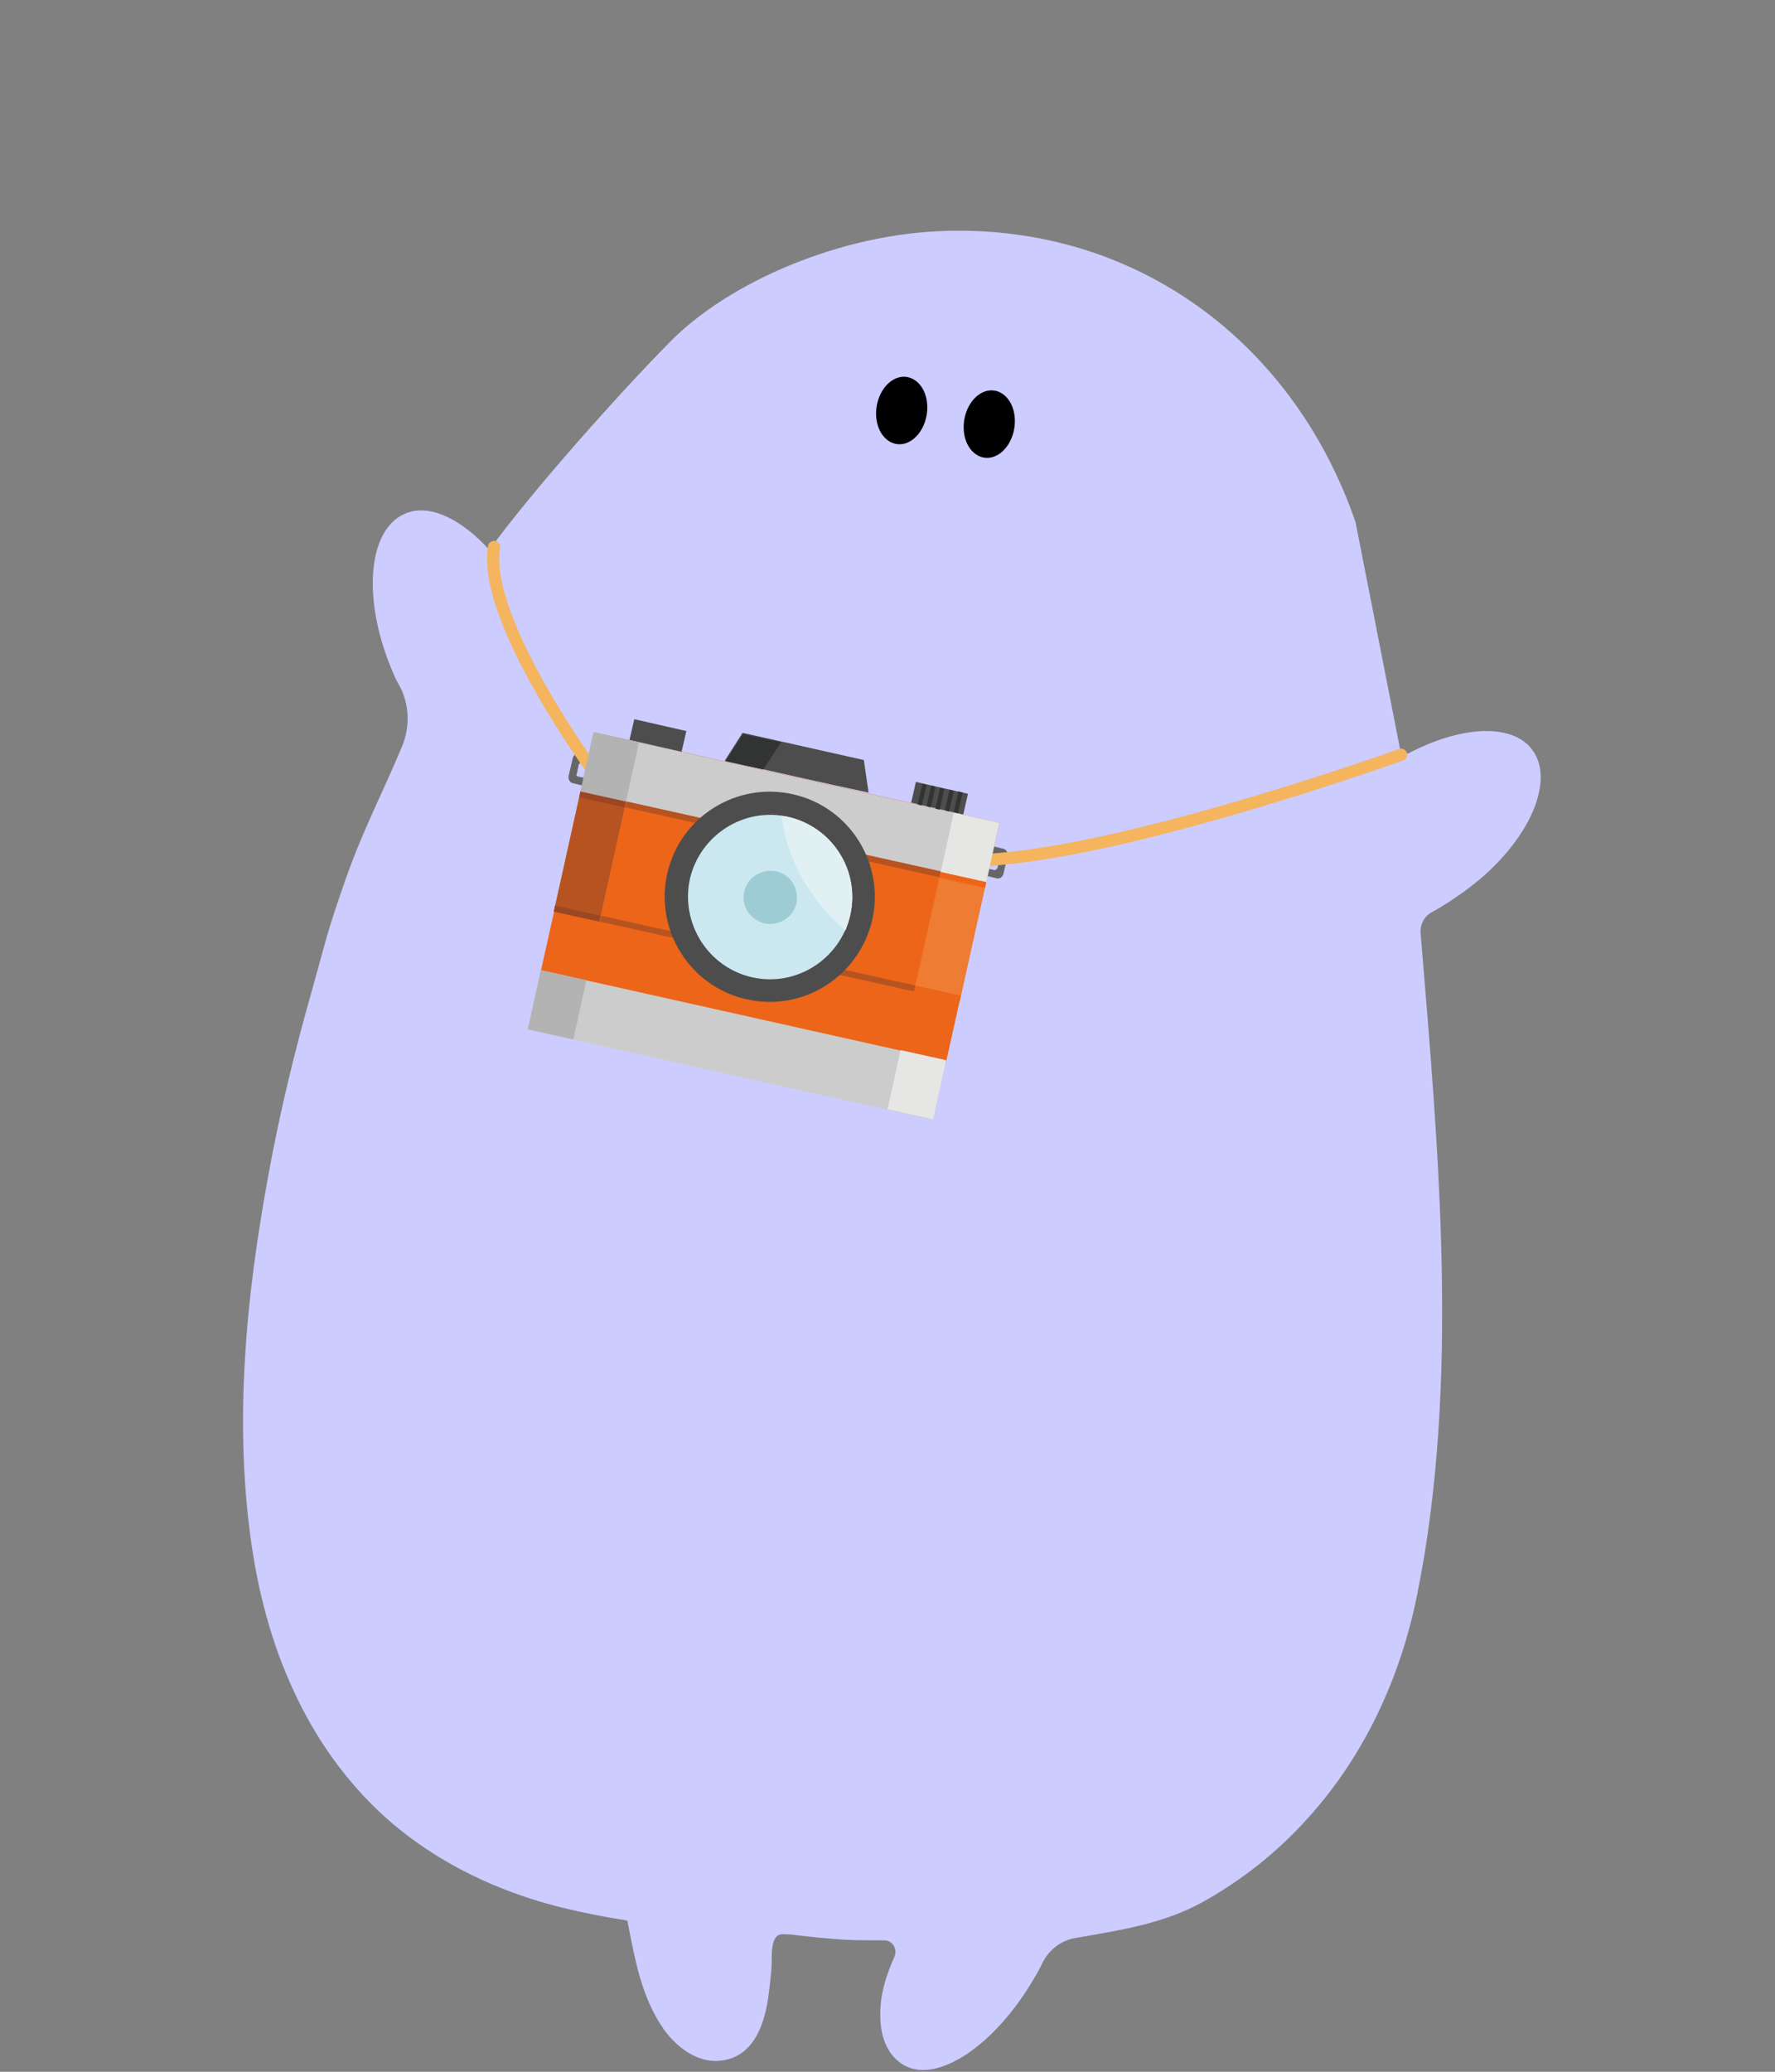 
<!-- Generator: Adobe Illustrator 23.0.3, SVG Export Plug-In . SVG Version:
6.00 Build 0) -->
<svg contentScriptType="text/ecmascript" zoomAndPan="magnify"
     xmlns:xlink="http://www.w3.org/1999/xlink" contentStyleType="text/css"
     id="圖層_1" style="enable-background:new 0 0 300 350;" version="1.1"
     xml:space="preserve" preserveAspectRatio="xMidYMid meet"
     viewBox="0 0 300 350" xmlns="http://www.w3.org/2000/svg" x="0px" y="0px">
    <rect x="0" y="0" width="300" height="350" fill="#808080" stroke="none"/>
    <style type="text/css" xml:space="preserve">
	.st0{fill:#A52224;}
	.st1{fill:#D93030;}
	.st2{fill:none;stroke:#040000;stroke-width:4.276;stroke-linecap:round;stroke-linejoin:round;stroke-miterlimit:10;}
	.st3{fill:#E83C3C;}
	.st4{fill:none;stroke:#040000;stroke-width:5.404;stroke-linecap:round;stroke-linejoin:round;stroke-miterlimit:10;}
	.st5{fill:#6460FF;}
	.st6{fill:#CCCCFF;}
	.st7{fill:url(#SVGID_1_);}
	.st8{fill:#FF353B;}
	.st9{fill:#FFFFFF;}
	.st10{fill:#F08E93;}
	.st11{fill:#DB9451;}
	.st12{fill:#F4B55E;}
	.st13{fill:#EC6519;}
	.st14{fill:#EF7C33;}
	.st15{fill:#CCCCCC;}
	.st16{fill:#E6E6E5;}
	.st17{fill:#B75320;}
	.st18{fill:#B3B3B3;}
	.st19{fill-rule:evenodd;clip-rule:evenodd;fill:#4D4D4D;}
	.st20{fill:#4D4D4D;}
	.st21{fill:#323333;}
	.st22{fill:#9C4623;}
	.st23{fill-rule:evenodd;clip-rule:evenodd;fill:#CBE8F0;}
	.st24{fill-rule:evenodd;clip-rule:evenodd;fill:#E1F0F3;}
	.st25{fill-rule:evenodd;clip-rule:evenodd;fill:#9ECCD5;}
	.st26{fill-rule:evenodd;clip-rule:evenodd;fill:#323333;}
	.st27{fill-rule:evenodd;clip-rule:evenodd;fill:#666666;}
	.st28{fill:none;stroke:#F4B55E;stroke-width:2.051;stroke-linecap:round;stroke-linejoin:round;stroke-miterlimit:10;}
	.st29{fill:#231F20;}
	.st30{fill:#C7B79C;}
	.st31{fill:#D4C9B4;}
	.st32{fill:#51524E;}
	.st33{fill:#E1E1E1;}
	.st34{fill:#43312B;}
	.st35{fill:#C6C6C6;}
	.st36{fill:#AAAAAA;}
	.st37{fill:#939393;}
	.st38{fill:#E0E0E0;}
	.st39{fill:#2B451C;}
	.st40{fill:#395527;}
	.st41{fill:none;stroke:#040000;stroke-width:5.353;stroke-linecap:round;stroke-linejoin:round;stroke-miterlimit:10;}
	.st42{fill:none;stroke:#040000;stroke-width:4.5;stroke-linecap:round;stroke-linejoin:round;stroke-miterlimit:10;}
	.st43{fill:#040000;}
	.st44{fill:url(#SVGID_2_);}
	.st45{fill:none;stroke:#F4B55E;stroke-width:2.378;stroke-linecap:round;stroke-linejoin:round;stroke-miterlimit:10;}
	.st46{fill:none;stroke:#F4B55E;stroke-width:3.459;stroke-linecap:round;stroke-linejoin:round;stroke-miterlimit:10;}
	.st47{fill:none;stroke:#000000;stroke-width:4.5;stroke-linecap:round;stroke-linejoin:round;stroke-miterlimit:10;}
	.st48{fill:url(#SVGID_3_);}
	.st49{fill:#FF9398;}
	.st50{fill:url(#SVGID_4_);}
	.st51{fill:none;stroke:#000000;stroke-width:4.5;stroke-linecap:round;stroke-miterlimit:10;}
	.st52{fill:url(#SVGID_5_);}
	.st53{fill:none;stroke:#040000;stroke-width:4.024;stroke-linecap:round;stroke-linejoin:round;stroke-miterlimit:10;}
	.st54{fill:none;stroke:#F4B55E;stroke-width:1.562;stroke-linecap:round;stroke-linejoin:round;stroke-miterlimit:10;}
	.st55{fill:none;stroke:#040000;stroke-width:3.058;stroke-linecap:round;stroke-linejoin:round;stroke-miterlimit:10;}
	.st56{fill:none;stroke:#040000;stroke-width:2.748;stroke-linecap:round;stroke-linejoin:round;stroke-miterlimit:10;}
</style>

    <g id="plainAvatar">

        <path class="st6"
              d="M259,126.7c-3.4-4.6-12.1-4.1-21,0.6c-0.7,0-1.2,0.1-1.2,0.1l-7.6-38.7c0-0.2-0.1-0.3-0.1-0.5  c-10.4-30.2-36.8-50-68.9-49.2c-18.1,0.4-37.1,8.7-47,18.8c-8.3,8.4-23,24.8-30.5,35.1c-4.8-5.3-10.2-7.9-14.3-6.1  c-6.4,2.8-7.2,14.9-1.9,27c0.3,0.8,0.7,1.5,1.1,2.2c1.6,3.1,1.7,6.7,0.4,10c-3.4,8.1-6.6,14.1-9.5,22.3c-3.3,9.4-3.1,9.5-5.8,19.1  c-2.9,10.2-5.4,20.5-7.3,30.9c-1.9,10.3-3.4,20.8-4,31.3c-0.6,9.9-0.4,20,0.9,29.8c1.2,9.1,3.5,18.1,7.4,26.4  c3.7,8,8.8,15.2,15.3,21.1c7.1,6.4,15.7,11,24.8,13.9c3.4,1.1,6.8,1.9,10.3,2.6c1.9,0.4,3.8,0.7,5.6,1c0.1,0,0.2,0,0.3,0.1  c0.1,0.1,0.1,0.2,0.1,0.3c0.6,3.1,1.2,6.3,2.1,9.4c0.9,3,2.1,5.9,3.9,8.5c0,0.1,0.2,0.2,0.2,0.3c2.4,3.2,6.1,5.9,10.3,5  c4.4-0.9,6.2-5.1,7-9.1c0.4-2.1,0.6-4.3,0.8-6.5c0.1-1.5-0.3-5.2,1.5-5.6c0.6-0.1,1.1,0,1.7,0c3.1,0.4,6.1,0.7,9.2,0.9  c2.2,0.1,4.4,0.1,6.7,0.1c1.3,0,2.2,1.4,1.7,2.7c-1.5,3.4-2.6,6.8-2.4,10.6c0.1,3.1,1.2,6.2,4,7.8c5.6,3.2,15.5-3.4,22.1-14.9  c0.5-0.8,0.9-1.6,1.3-2.4c1.1-2.2,3.1-3.8,5.6-4.2c7.4-1.3,15-2.4,21.7-6.2c6.6-3.7,12.6-8.5,17.6-14.1  c9.5-10.5,15.6-23.7,18.4-37.6c7.3-36,3.6-75.5,0.6-111.9c-0.1-1.4,0.6-2.8,1.9-3.5c1.7-0.9,3.5-2.1,5.2-3.3  C257.9,143.2,263.1,132.3,259,126.7z"/>
        <path d="M149.2,65.9c1.6-2.5,4.3-3,6.1-1.1c1.8,1.9,1.9,5.5,0.3,8c-1.6,2.5-4.3,3-6.1,1.1S147.6,68.4,149.2,65.9z"/>
        <path d="M164,68.2c1.6-2.5,4.3-3,6.1-1.1c1.8,1.9,1.9,5.5,0.3,8c-1.6,2.5-4.3,3-6.1,1.1S162.4,70.7,164,68.2z"/></g>

    <g id="body">


        <path class="st13"
              d="M91.4,164.1l68.5,15.3l9-40.4l-68.5-15.3L91.4,164.1z"/>
        <path class="st14"
              d="M154.5,167.5l7.7,1.7l4.5-20.3l-7.7-1.7L154.5,167.5z"/>
        <path class="st15"
              d="M89.2,173.9l68.5,15.3l2.2-10l-68.5-15.3L89.2,173.9z"/>
        <path class="st16" d="M150,187.4l7.7,1.7l2.2-10l-7.7-1.7L150,187.4z"/>
        <path class="st15"
              d="M98.1,133.7l68.5,15.3l2.2-10l-68.5-15.3L98.1,133.7z"/>
        <path class="st17" d="M93.6,154l7.7,1.7l4.5-20.3l-7.7-1.7L93.6,154z"/>
        <path class="st18" d="M89.2,173.9l7.7,1.7l2.2-10l-7.7-1.7L89.2,173.9z"/>
        <path class="st19"
              d="M122.5,128.5c7.5,1.7,16.8,3.8,24.3,5.4l-0.8-5.5c-6.2-1.4-14.3-3.2-20.5-4.6L122.5,128.5z"/>
        <path class="st20" d="M154,135.6l8.8,2l0.8-3.5l-8.8-2L154,135.6z"/>
        <path class="st20" d="M106.4,125l8.8,2l0.8-3.5l-8.8-2L106.4,125z"/>
        <path class="st21"
              d="M158.1,136.6l0.7,0.2l0.8-3.5l-0.7-0.2L158.1,136.6z"/>
        <path class="st21"
              d="M161.2,137.2l0.7,0.2l0.8-3.5l-0.7-0.2L161.2,137.2z"/>
        <path class="st21"
              d="M159.7,136.9l0.7,0.2l0.8-3.5l-0.7-0.2L159.7,136.9z"/>
        <path class="st21"
              d="M156.6,136.2l0.7,0.2l0.8-3.5l-0.7-0.2L156.6,136.2z"/>
        <path class="st21"
              d="M155.1,135.9l0.7,0.2l0.8-3.5l-0.7-0.2L155.1,135.9z"/>
        <path class="st17"
              d="M105.9,135.4l-0.2,1l53.1,11.8l0.2-1L105.9,135.4L105.9,135.4z"/>
        <path class="st22" d="M97.9,134.7l7.7,1.7l0.2-1l-7.7-1.7L97.9,134.7z"/>
        <path class="st13" d="M158.8,148.3l7.7,1.7l0.2-1l-7.7-1.7L158.8,148.3z"/>
        <path class="st17"
              d="M101.6,154.7l-0.2,1l53.1,11.8l0.2-1L101.6,154.7L101.6,154.7z"/>
        <path class="st22" d="M93.6,154l7.7,1.7l0.2-1l-7.7-1.7L93.6,154z"/>
        <path class="st13" d="M154.5,167.5l7.7,1.7l0.2-1l-7.7-1.7L154.5,167.5z"/>
        <path class="st20"
              d="M147.4,155.5c2.2-9.5-3.7-19.1-13.3-21.3c-9.5-2.2-19.1,3.7-21.3,13.3c-2.2,9.5,3.7,19.1,13.3,21.3  C135.6,171,145.1,165.1,147.4,155.5z"/>
        <path class="st23"
              d="M127.1,165.1c7.5,1.7,14.9-3.1,16.6-10.5c1.7-7.5-3.1-14.9-10.5-16.6c-7.5-1.7-14.9,3.1-16.6,10.5  C115,155.9,119.6,163.4,127.1,165.1z"/>
        <path class="st24"
              d="M142.9,157.2c0.3-0.8,0.6-1.7,0.8-2.6c1.7-7.5-3-14.9-10.5-16.6c-0.4-0.1-0.8-0.1-1.1-0.2  c0.4,3.7,1.8,7.9,4.3,11.9C138.3,152.7,140.5,155.2,142.9,157.2z"/>
        <path class="st25"
              d="M129.2,156c2.4,0.5,4.9-1,5.4-3.4c0.5-2.4-1-4.9-3.4-5.4c-2.4-0.5-4.9,1-5.4,3.4  C125.2,153,126.7,155.3,129.2,156z"/>
        <path class="st26" d="M122.6,128.6l6.4,1.4l3-4.6l-6.4-1.4L122.6,128.6z"/>
        <path class="st27"
              d="M168.9,145.1l-0.3,1.5c-0.1,0.2-0.3,0.4-0.5,0.4l-0.9-0.2l-0.3,1.2l1.6,0.4c0.5,0.1,1-0.3,1.1-0.8l0.7-3  c0.1-0.5-0.2-1.1-0.7-1.2l-1.6-0.4l-0.3,1.3l0.9,0.2C168.9,144.5,169,144.8,168.9,145.1z"/>
        <path class="st28" d="M166.3,145.3c24.4-1.2,70.5-17.8,70.5-17.8"/>
        <path class="st27"
              d="M97.5,130.7l0.3-1.5c0.1-0.2,0.3-0.4,0.5-0.4l0.9,0.2l0.3-1.3l-1.6-0.4c-0.5-0.1-1,0.3-1.1,0.8l-0.7,3  c-0.1,0.5,0.2,1.1,0.7,1.2l1.6,0.4l0.3-1.3l-0.9-0.2C97.5,131.2,97.3,130.9,97.5,130.7z"/>
        <path class="st28" d="M83.5,92.4c-2.1,12.5,17.6,39,17.6,39"/>
        <path class="st16" d="M159,147.3l7.7,1.7l2.2-10l-7.7-1.7L159,147.3z"/>
        <path class="st18" d="M98.1,133.7l7.7,1.7l2.2-10l-7.7-1.7L98.1,133.7z"/></g>


    <g id="hat">
</g>

</svg>